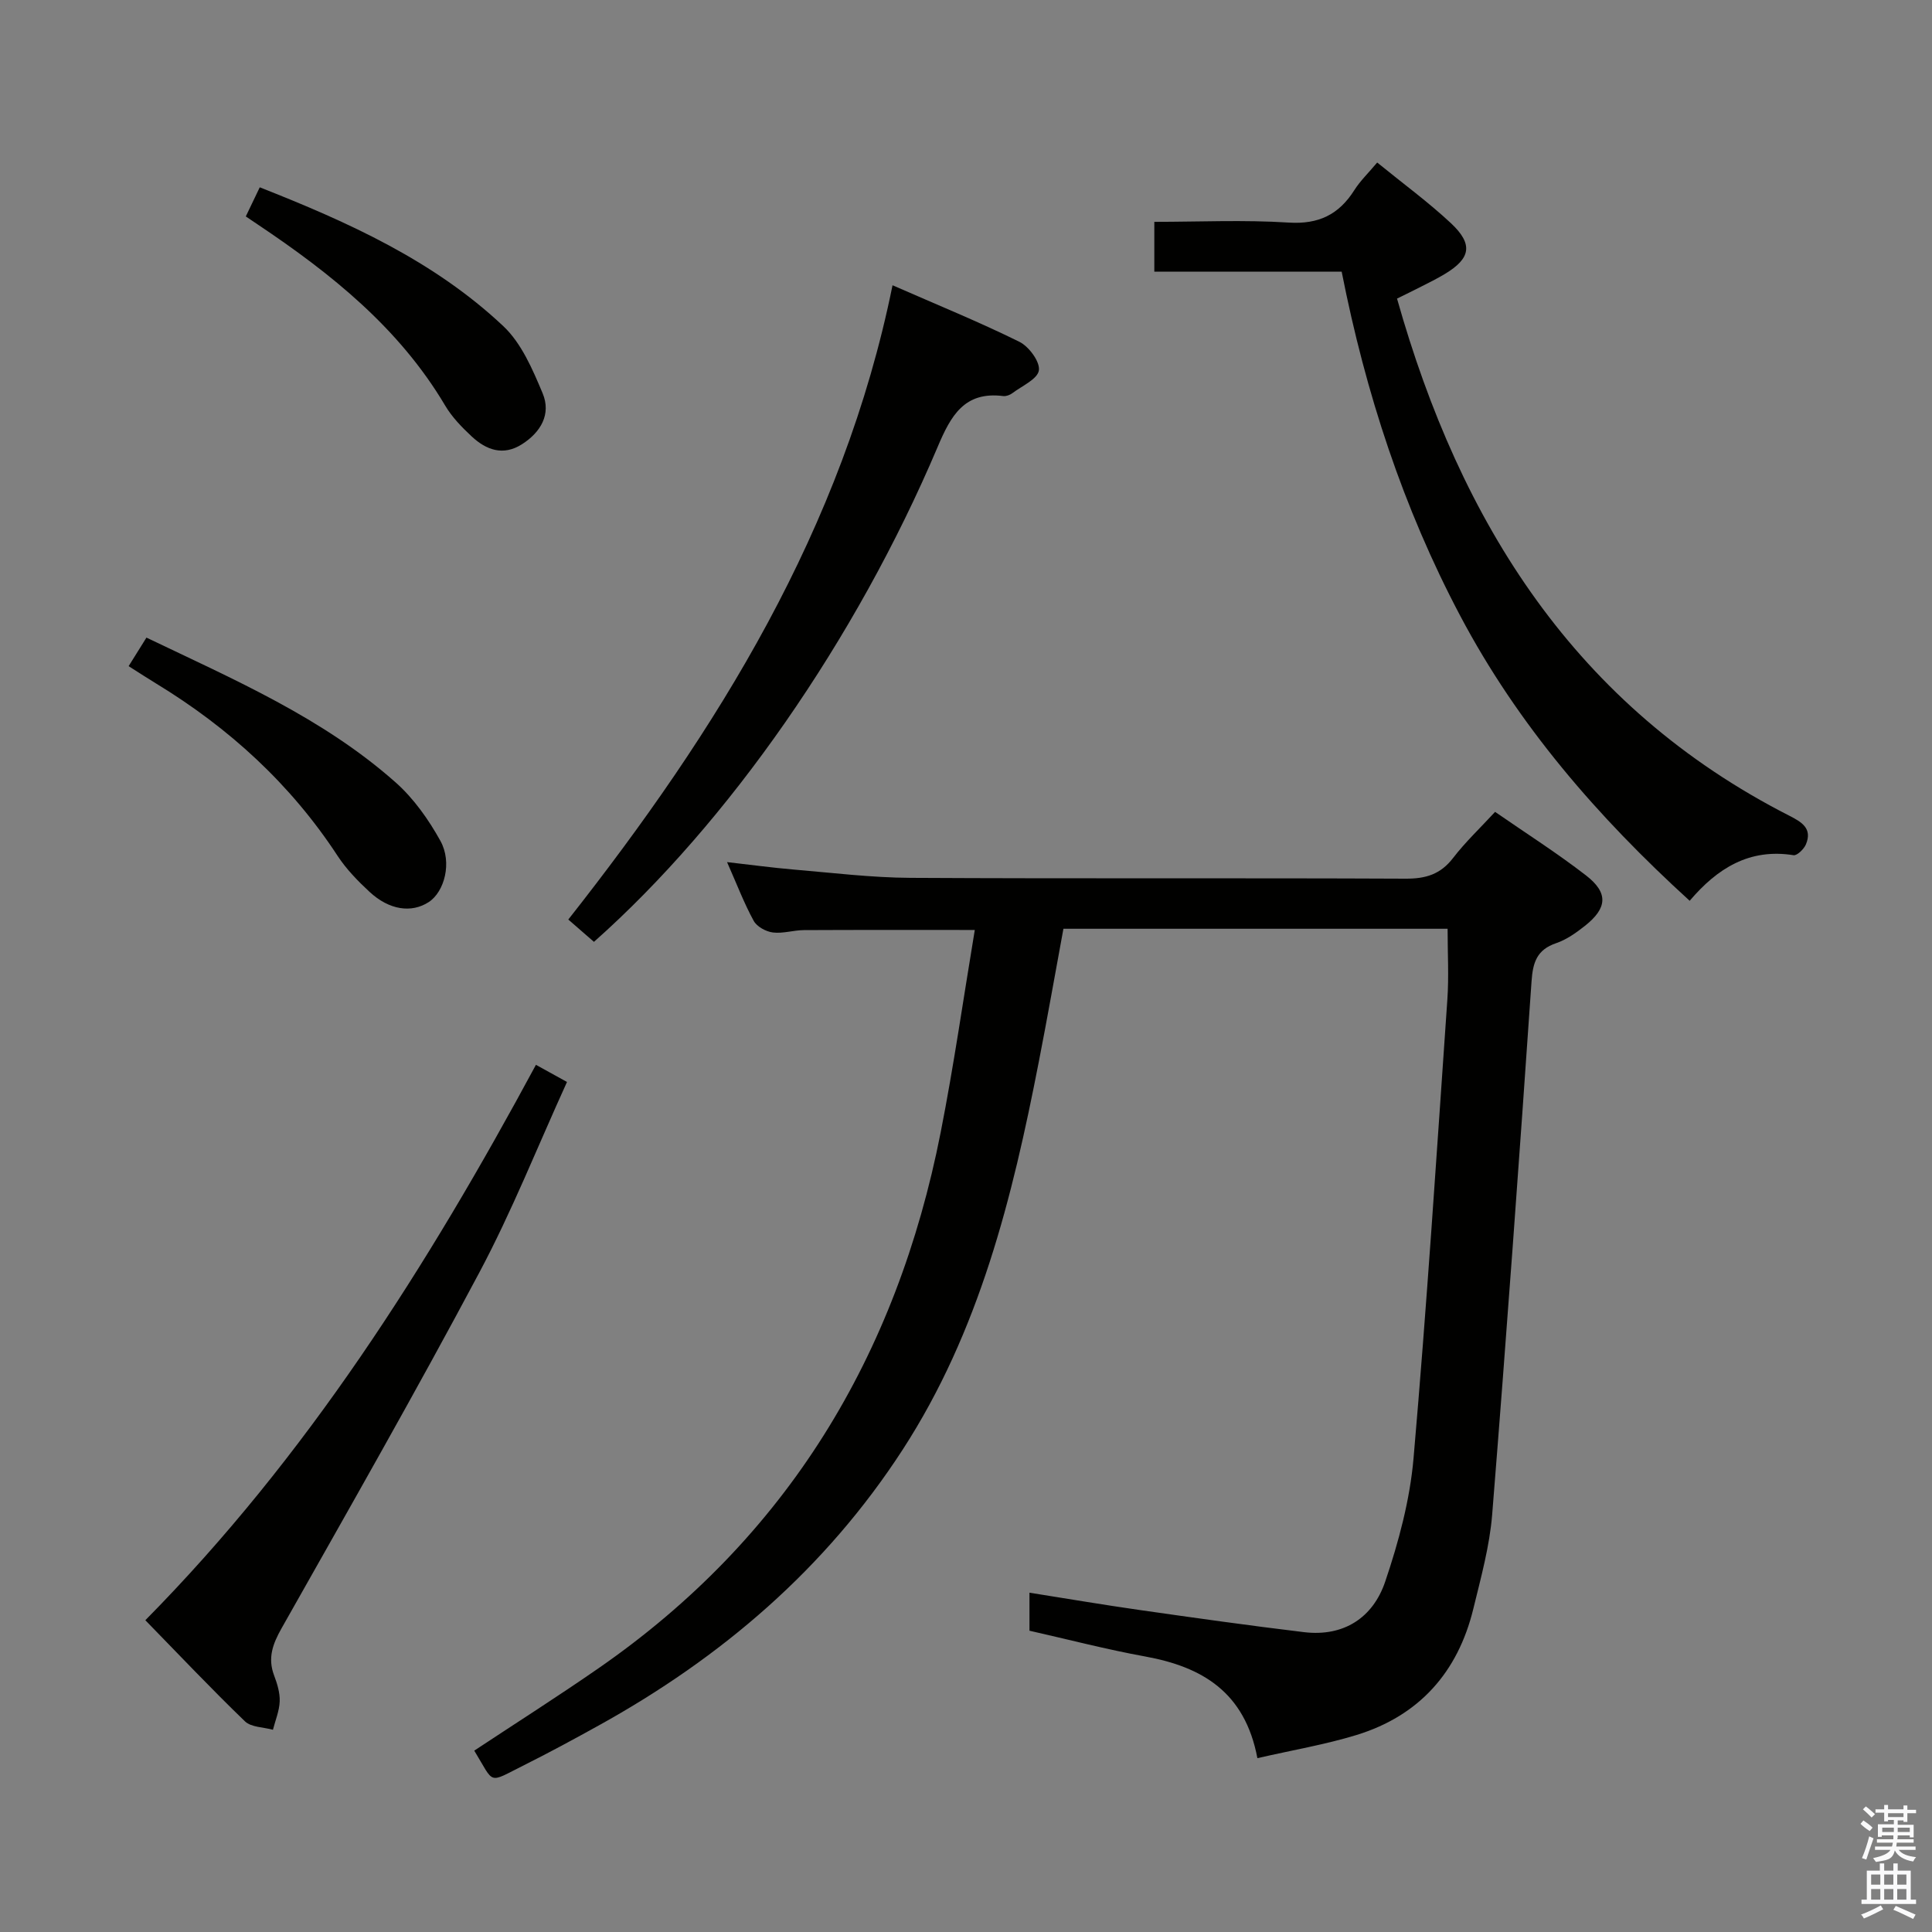 <svg enable-background="new 0 0 400 400" viewBox="0 0 400 400" xmlns="http://www.w3.org/2000/svg"><rect x="0" y="0" width="400" height="400" fill="#808080" stroke="none"/><path d="m385.2 377.6.6-.7c.6.4 1.3.9 1.9 1.5l-.6.7c-.8-.5-1.4-1-1.9-1.5zm.3 7.1c.6-1.4 1.1-2.9 1.5-4.5.3.1.6.3.9.4-.5 1.4-1 2.9-1.5 4.4zm.2-10.1.6-.6c.7.5 1.3 1.1 1.9 1.6l-.7.7c-.6-.6-1.2-1.2-1.8-1.7zm8.4-.8h.8v.9h1.8v.7h-1.8v1.8h-.8v-.3h-1.2v.9h3.3v2.6h-.8v-.4h-2.5c0 .3 0 .6-.1.8h3.4v.7h-3.5c0 .3-.1.6-.1.8h4v.7h-3.5c.7.9 1.9 1.3 3.6 1.5-.2.2-.4.5-.6.9-1.9-.3-3.2-1.1-3.8-2.3-.5 2.1-1.8 2-3.9 2.4-.2-.3-.4-.5-.6-.8 1.9-.4 3.1-.9 3.6-1.7h-3.2v-.7h3.5c.1-.2.1-.5.2-.8h-3.3v-.7h3.4c0-.2 0-.5 0-.8h-2.4v.3h-.8v-2.6h3.3v-.9h-1.2v.3h-.8v-1.8h-1.8v-.7h1.8v-.9h.8v.9h3.2zm-4.4 5.5h2.4c0-.3 0-.6 0-.9h-2.4zm1.2-3.1h3.2v-.8h-3.2zm4.4 2.2h-2.4v.9h2.5v-.9z" fill="#fafafb"/><path d="m389.2 385.8h.9v1.5h1.9v-1.5h.9v1.5h2.7v6h1.1v.9h-11.3v-.9h1.1v-6h2.7zm.2 8.7.5.8c-1.2.6-2.5 1.3-4 1.9-.2-.3-.3-.6-.6-.8 1.6-.6 3-1.3 4.1-1.9zm-2-4.3h1.9v-2.1h-1.9zm0 3.1h1.9v-2.2h-1.9zm2.7-3.1h1.9v-2.1h-1.9zm0 3.1h1.9v-2.2h-1.9zm2.4 1.3c1.4.6 2.7 1.2 4.1 1.8l-.5.9c-1.5-.7-2.8-1.4-4.1-1.9zm2.2-6.5h-1.9v2.1h1.9zm-1.9 5.2h1.9v-2.2h-1.9z" fill="#fafafb"/><g fill="#010100"><path d="m260.33 364.01c-2.59-13.71-11.46-18.91-23.22-21.05-7.97-1.45-15.84-3.5-23.97-5.34 0-2.42 0-4.84 0-7.87 7.83 1.24 15.29 2.51 22.78 3.58 11.34 1.62 22.69 3.22 34.06 4.59 8.24.99 14.28-3.01 16.8-10.43 2.8-8.26 5.13-16.94 5.88-25.59 2.75-31.62 4.8-63.3 7-94.96.33-4.77.05-9.58.05-14.65-26.47 0-52.72 0-79.54 0-1.68 9.1-3.3 18.35-5.1 27.56-5.48 28.14-12.28 55.76-28.19 80.3-15.98 24.64-37.49 43.01-62.94 57.1-5.09 2.82-10.2 5.59-15.4 8.19-7.68 3.83-6.04 4.06-10.35-2.99 8.57-5.67 17.25-11.18 25.69-17.03 39.11-27.08 61.79-64.76 70.88-110.99 2.72-13.82 4.71-27.79 7.06-41.89-12.2 0-23.79-.03-35.37.03-2.15.01-4.34.75-6.43.49-1.44-.18-3.31-1.2-3.97-2.4-1.98-3.61-3.45-7.49-5.52-12.17 5.03.57 9.34 1.16 13.67 1.53 8.11.68 16.22 1.69 24.34 1.73 34.16.19 68.32.01 102.47.17 4.18.02 7.24-.9 9.84-4.29 2.52-3.28 5.57-6.16 8.69-9.54 6.37 4.41 12.82 8.51 18.83 13.16 4.66 3.61 4.42 6.76-.23 10.44-1.81 1.43-3.8 2.85-5.95 3.58-3.99 1.36-4.83 3.96-5.1 7.91-2.54 36.8-5.2 73.6-8.15 110.37-.53 6.57-2.33 13.07-3.9 19.52-3.2 13.15-11.21 22.16-24.21 26.15-6.47 1.98-13.19 3.11-20.5 4.79z"/><path d="m349.83 186.5c-19.12-17.42-35.55-36.39-47.52-59.03-11.82-22.35-19.57-46.08-24.53-71.22-12.91 0-25.67 0-38.79 0 0-3.52 0-6.58 0-10.32 9.25 0 18.55-.44 27.78.15 6.23.4 10.41-1.64 13.63-6.71 1.21-1.92 2.9-3.53 4.73-5.72 5.34 4.35 10.57 8.17 15.27 12.56 4.67 4.38 4.1 7.3-1.3 10.54-1.57.94-3.21 1.75-4.84 2.58-1.61.83-3.24 1.61-5.02 2.49 13.1 46.46 36.95 84.51 81.23 107.07 2.56 1.31 4.8 2.63 3.43 5.92-.41.98-1.83 2.37-2.57 2.25-9.13-1.46-15.78 2.7-21.5 9.44z"/><path d="m122.97 195c-1.72-1.5-3.21-2.79-5.31-4.62 30.83-39.16 56.89-80.86 67.13-131.32 9.37 4.11 17.96 7.6 26.25 11.7 1.98.97 4.31 4.13 4.05 5.92-.27 1.82-3.52 3.23-5.52 4.74-.5.37-1.27.65-1.86.58-8.08-1.02-10.87 4.12-13.58 10.53-16.92 39.9-43.38 77.83-71.16 102.47z"/><path d="m110.96 220.46c2.37 1.31 4.09 2.26 6.43 3.55-6.07 13.32-11.4 26.78-18.16 39.47-13.19 24.78-27.12 49.18-40.93 73.63-1.84 3.26-2.92 6.17-1.54 9.8.64 1.69 1.21 3.56 1.15 5.32-.07 1.98-.9 3.94-1.4 5.9-1.96-.55-4.51-.5-5.8-1.75-6.94-6.69-13.56-13.7-20.62-20.93 33.44-33.87 58.38-73.25 80.87-114.99z"/><path d="m26.63 137.92c1.35-2.16 2.46-3.95 3.69-5.91 18.13 8.69 36.49 16.59 51.59 29.98 3.74 3.32 6.83 7.69 9.27 12.1 2.49 4.5.82 10.56-2.41 12.67-3.56 2.32-8.17 1.68-12.26-2.11-2.42-2.24-4.8-4.69-6.6-7.43-9.74-14.89-22.5-26.53-37.63-35.73-1.69-1.02-3.35-2.12-5.65-3.57z"/><path d="m50.89 44.81c1-2.09 1.85-3.86 2.89-6.03 18.36 7.23 36.06 15.22 50.43 28.75 3.76 3.54 6.06 8.95 8.13 13.88 1.82 4.33-.37 8.08-4.28 10.57-3.88 2.47-7.38 1.19-10.39-1.61-2.05-1.91-4.1-4.02-5.51-6.41-9.51-16.05-23.6-27.31-38.78-37.47-.67-.46-1.35-.92-2.49-1.68z"/></g></svg>